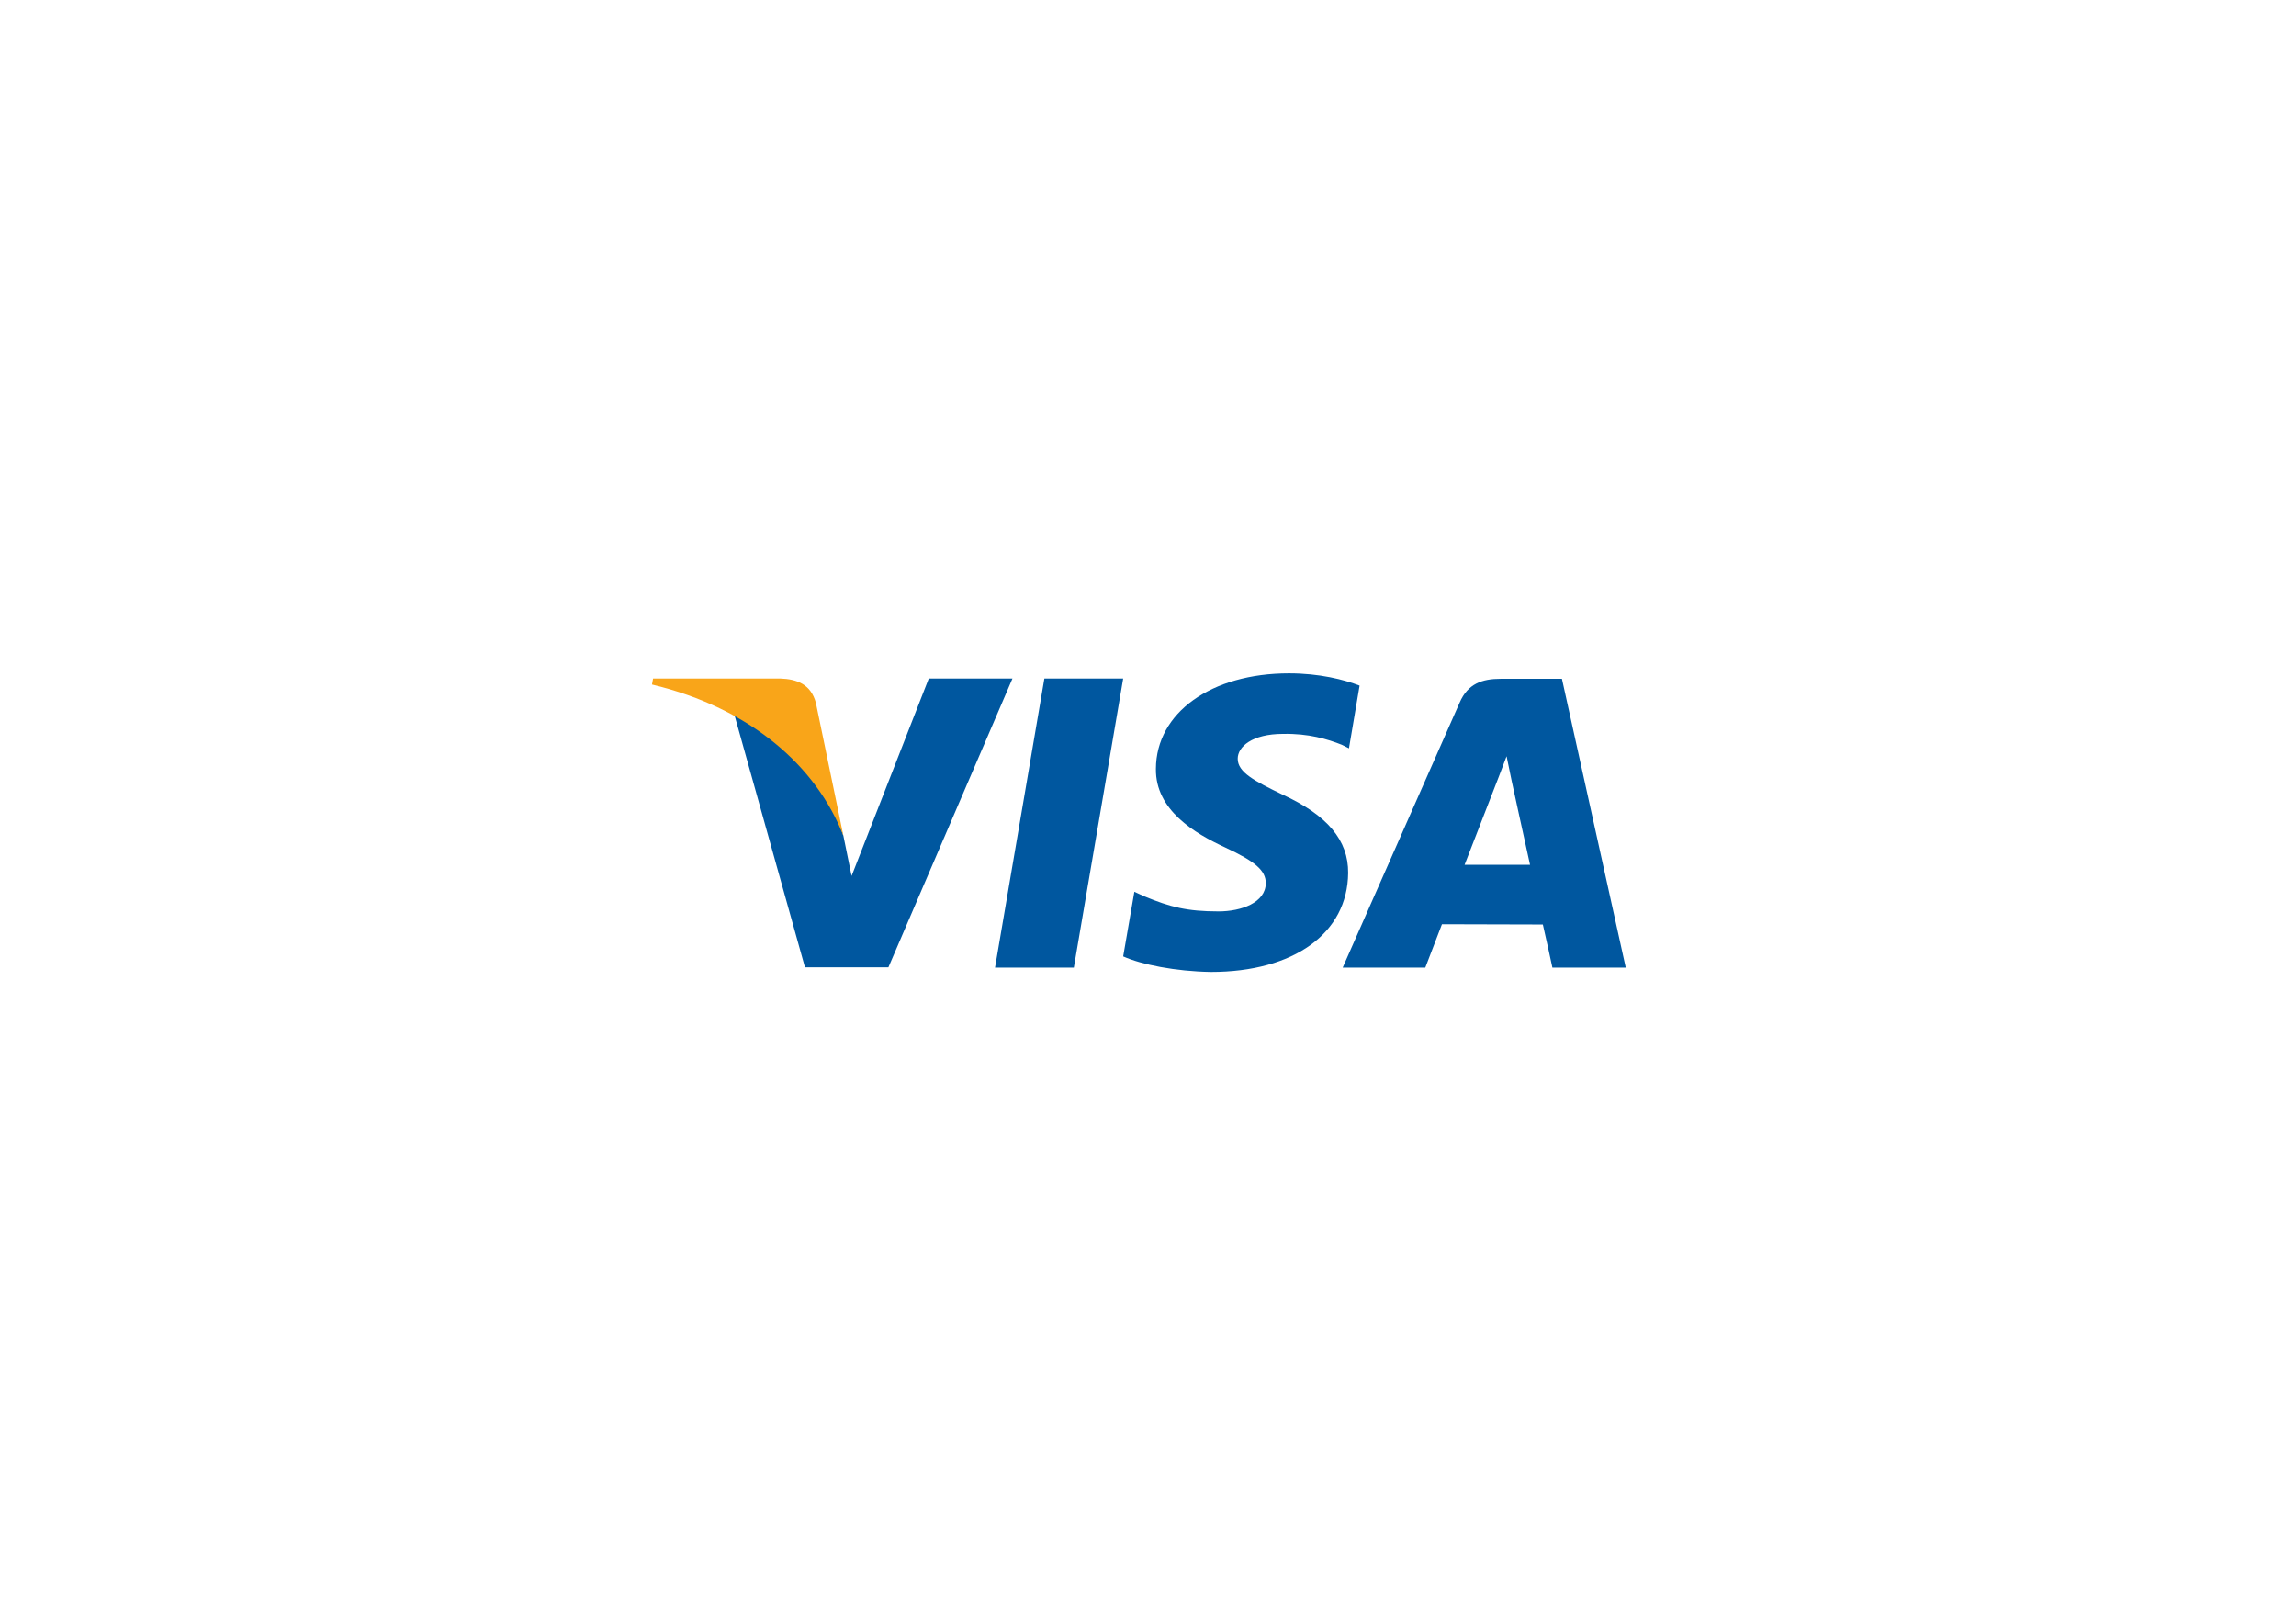 <svg version="1.2" xmlns="http://www.w3.org/2000/svg" viewBox="0 0 842 595" width="842" height="595">
	<title>VISA-ai</title>
	<style>
		.s0 { fill: #00579f } 
		.s1 { fill: #f9a519 } 
	</style>
	<g id="Layer 1">
		<g id="&lt;Group&gt;">
			<path id="&lt;Path&gt;" class="s0" d="m364.9 354.8l18.1-106h28.9l-18.1 106z"/>
			<path id="&lt;Path&gt;" class="s0" d="m498.6 251.4c-5.7-2.2-14.7-4.5-25.9-4.5-28.5 0-48.7 14.4-48.8 35-0.2 15.2 14.3 23.7 25.3 28.8 11.2 5.2 15 8.5 15 13.2-0.1 7.1-9 10.3-17.3 10.3-11.6 0-17.7-1.6-27.2-5.5l-3.7-1.7-4.1 23.7c6.7 3 19.2 5.5 32.2 5.7 30.4 0 50.1-14.2 50.3-36.3 0.1-12-7.6-21.2-24.2-28.8-10.1-4.9-16.3-8.1-16.3-13.1 0-4.4 5.3-9.1 16.6-9.1 9.4-0.2 16.3 1.9 21.6 4l2.6 1.3z"/>
			<path id="&lt;Compound Path&gt;" fill-rule="evenodd" class="s0" d="m596.2 354.8h-26.9c0 0-2.6-12.1-3.5-15.8-4.2 0-33.7-0.1-37-0.1-1.1 2.9-6.1 15.9-6.1 15.9h-30.3l42.9-97.2c3-6.9 8.2-8.7 15.1-8.7h22.4zm-35.1-37.7c-1.2-5.3-6.7-30.6-6.7-30.6l-1.9-9.2c-1.5 4-4 10.5-3.9 10.2 0 0-9.1 23.5-11.5 29.6z"/>
			<path id="&lt;Path&gt;" class="s0" d="m340.6 248.8l-28.3 72.4-3-14.7c-5.2-17-21.7-35.3-40-44.5l25.9 92.7h30.6l45.5-105.9z"/>
			<path id="&lt;Path&gt;" class="s1" d="m286.1 248.8h-46.6l-0.4 2.2c36.3 8.7 60.3 30 70.2 55.5l-10.1-48.8c-1.8-6.7-6.8-8.7-13.1-8.9z"/>
		</g>
	</g>
</svg>